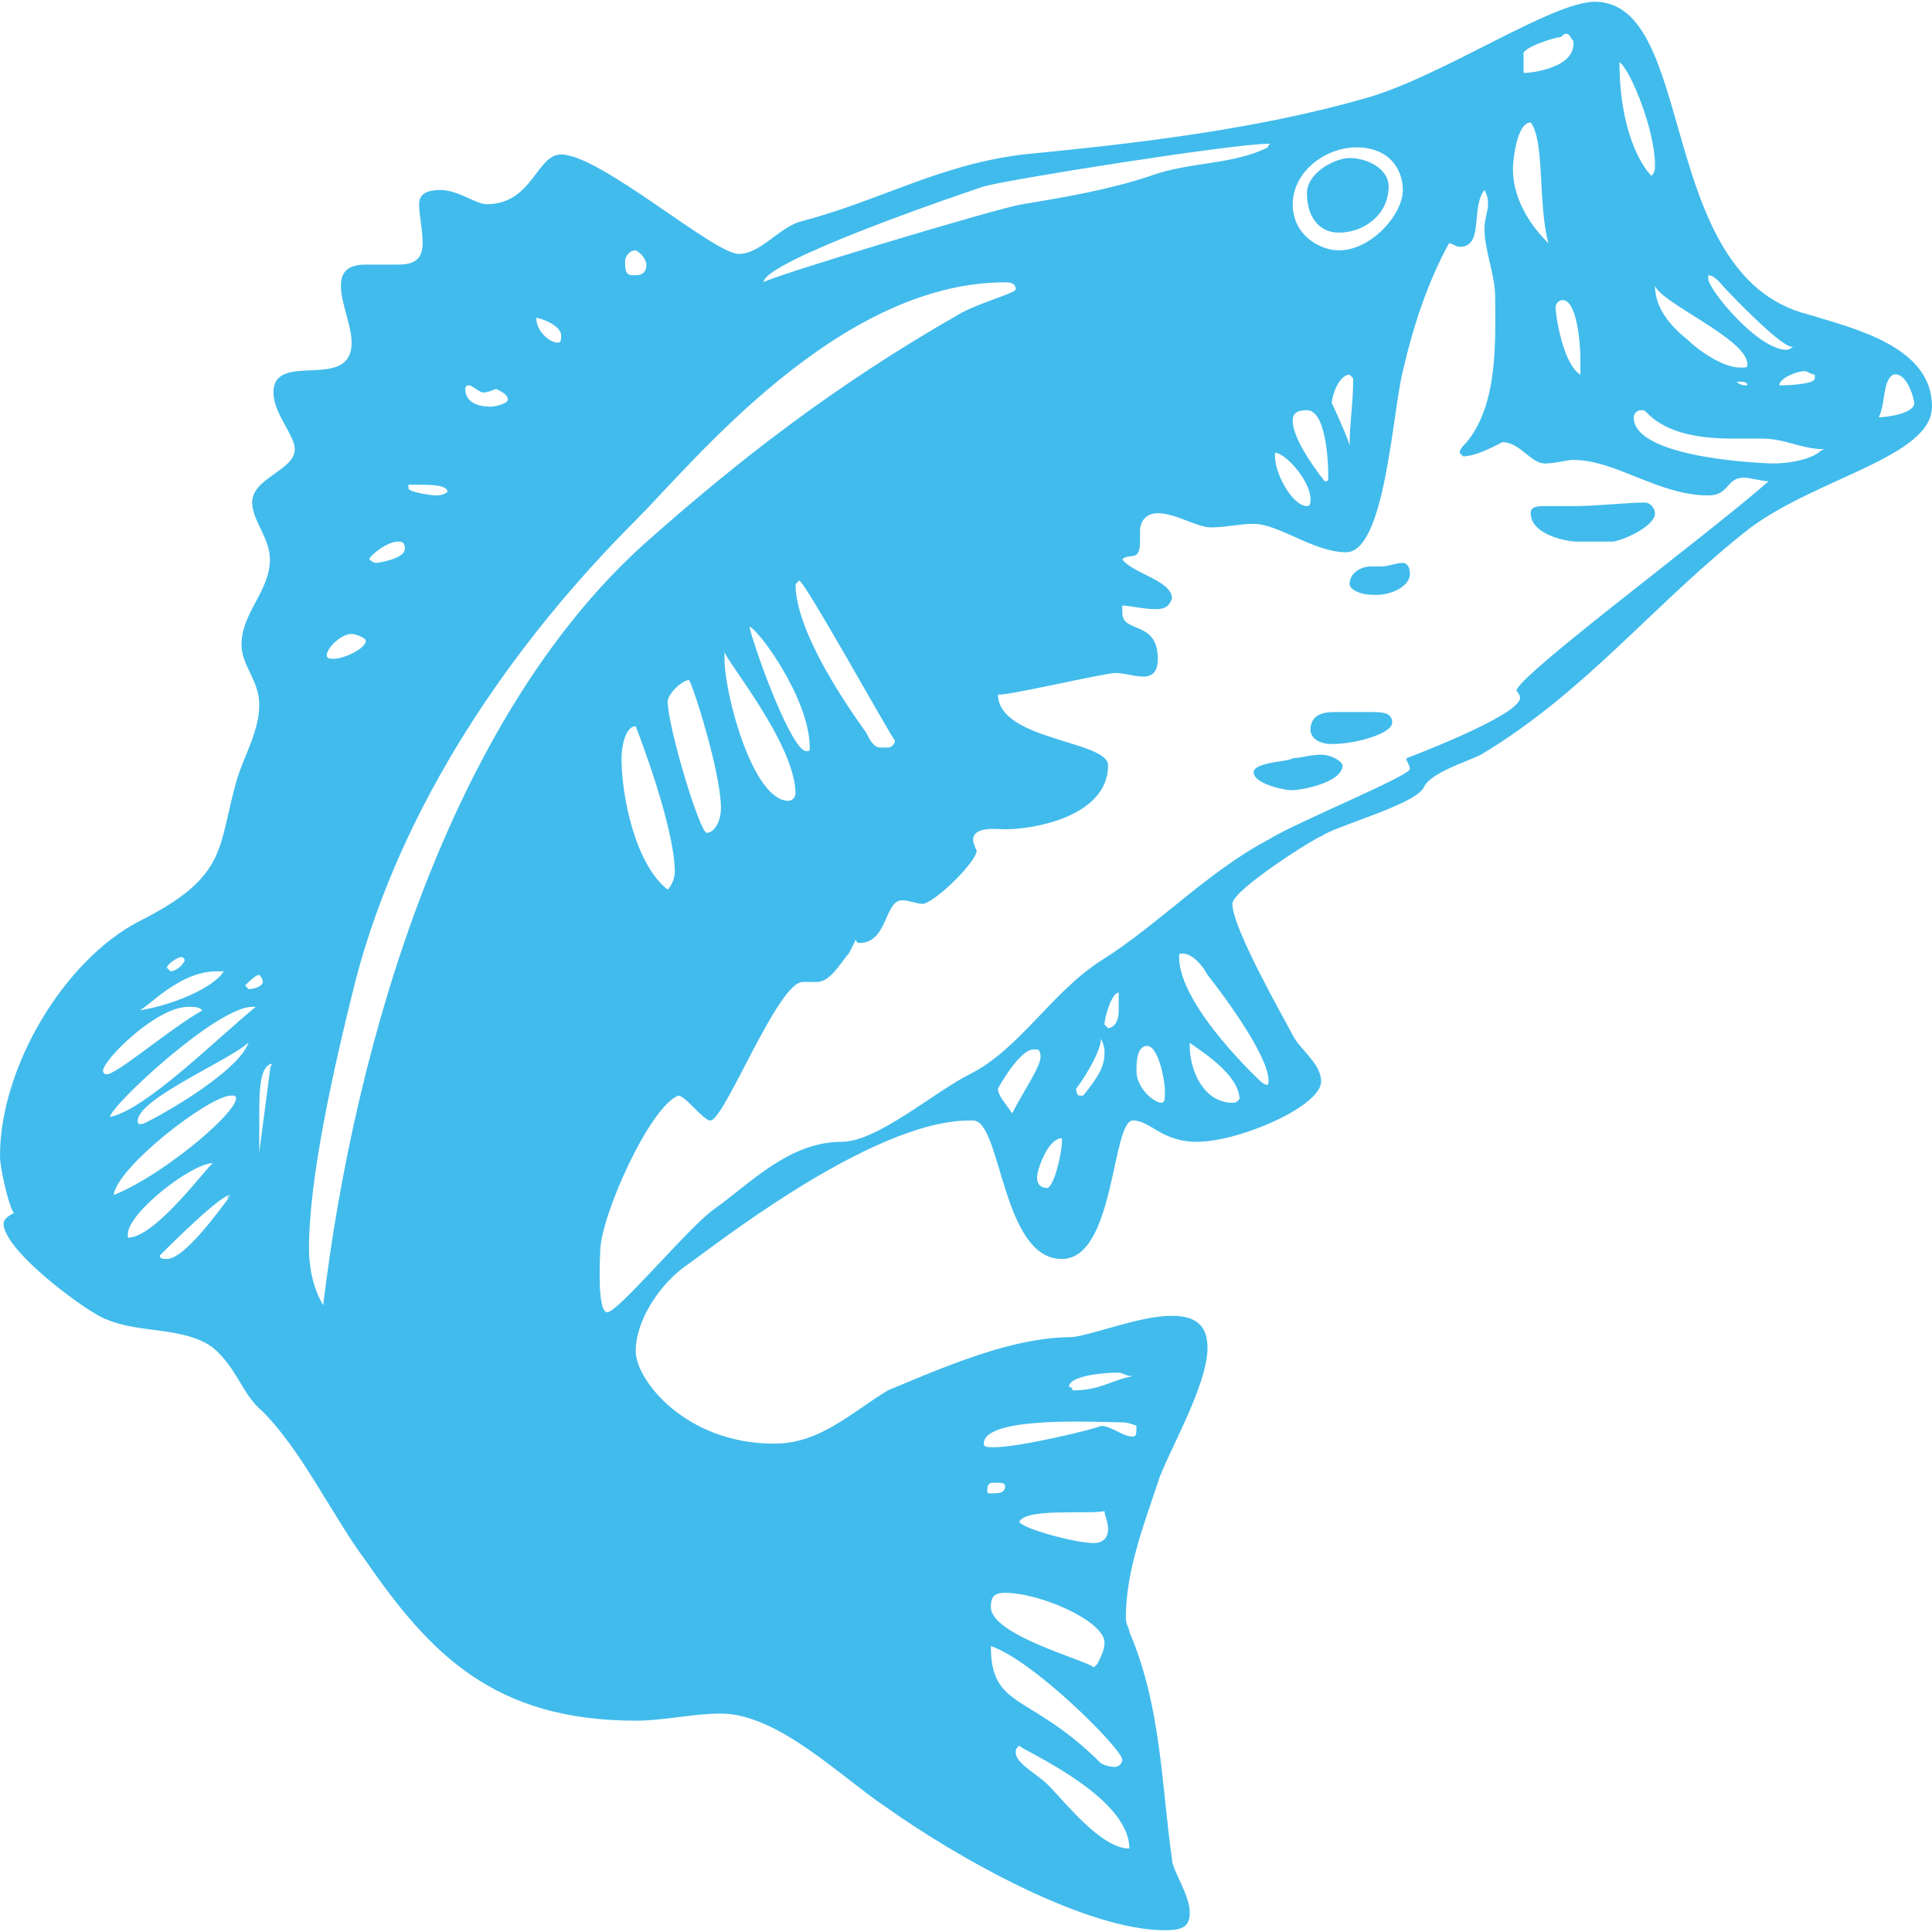 <?xml version="1.0" encoding="utf-8"?>
<!-- Generator: Adobe Illustrator 17.0.0, SVG Export Plug-In . SVG Version: 6.00 Build 0)  -->
<!DOCTYPE svg PUBLIC "-//W3C//DTD SVG 1.1//EN" "http://www.w3.org/Graphics/SVG/1.1/DTD/svg11.dtd">
<svg version="1.1" id="Layer_1" xmlns="http://www.w3.org/2000/svg" xmlns:xlink="http://www.w3.org/1999/xlink" x="0px" y="0px"
	 width="400px" height="400px" viewBox="0 0 400 400" enable-background="new 0 0 400 400" xml:space="preserve">
<path fill="#41BBEC" d="M200.737,231.983c-20.59,0-54.412,27.205-58.825,30.147c-5.146,3.678-10.292,11.033-10.292,17.648
	c0,5.884,10.292,19.119,28.676,19.119c9.559,0,16.177-6.62,23.529-11.028c13.97-5.884,26.471-11.033,38.235-11.033
	c5.146-0.736,13.97-4.408,20.587-4.408c5.149,0,7.353,2.202,7.353,6.615c0,8.091-8.821,22.796-10.292,27.94
	c-2.942,8.826-6.617,18.383-6.617,27.945c0,1.471,0.733,2.207,0.733,2.937c6.62,15.441,6.62,31.618,8.824,47.059
	c0,2.207,3.678,7.355,3.678,11.033c0,2.942-1.471,3.678-5.146,3.678c-16.177,0-42.648-14.71-58.089-25.738
	c-8.824-5.879-22.058-19.119-33.824-19.119c-5.882,0-11.763,1.471-17.645,1.471c-29.414,0-42.648-13.97-55.883-33.089
	c-6.617-8.821-13.237-22.791-21.325-30.882c-4.411-3.673-5.146-8.821-10.292-13.235c-5.884-4.413-15.441-2.942-22.058-5.879
	c-2.942-0.736-21.325-13.975-21.325-19.854c0-0.736,0.736-1.471,2.207-2.207C2.207,251.102,0,242.28,0,239.338
	c0-18.383,13.237-40.444,28.678-48.53c19.116-9.562,16.177-15.441,20.587-30.147c1.471-4.413,4.411-9.562,4.411-14.706
	c0-5.149-3.675-8.091-3.675-12.504c0-6.615,5.882-11.028,5.882-17.643c0-4.413-3.675-8.091-3.675-11.768
	c0-5.144,8.824-6.615,8.824-11.028c0-2.942-4.413-7.35-4.413-11.763c0-8.826,16.177,0,16.177-10.297
	c0-3.673-2.207-8.086-2.207-11.763c0-2.942,1.471-4.408,5.149-4.408h6.617c2.94,0,5.146-0.736,5.146-4.413
	c0-2.942-0.736-5.884-0.736-8.091c0-1.471,0.736-2.942,4.413-2.942c3.675,0,7.353,2.942,9.557,2.942
	c9.559,0,10.295-10.292,15.444-10.292c8.086,0,31.615,20.59,36.764,20.59c4.411,0,8.088-5.149,12.499-6.62
	c16.912-4.413,28.678-11.763,46.323-13.97c22.794-2.207,48.53-5.149,71.324-11.763c15.441-4.413,38.235-19.854,47.059-19.854
	c21.325,0,12.501,56.616,44.119,64.706C383.823,68.015,400,71.688,400,84.192c0,10.292-23.529,14.706-37.499,24.998
	c-19.852,15.441-33.824,33.824-55.883,47.059c-2.94,1.471-10.292,3.678-11.763,6.62c-1.471,3.673-18.383,8.086-21.325,10.292
	c-0.733,0-18.381,11.028-18.381,13.97c0,5.149,11.028,24.267,12.499,27.205c1.471,2.942,5.882,5.884,5.882,9.562
	c0,5.144-16.91,12.499-25.734,12.499c-7.353,0-9.559-4.413-13.237-4.413c-4.411,0-3.675,28.676-14.706,28.676
	c-12.499,0-12.499-28.676-18.381-28.676H200.737z M41.913,209.192c-0.736-0.736-1.471-0.736-2.942-0.736
	c-6.617,0-17.645,11.028-17.645,13.235c0,0.736,0.736,0.736,0.736,0.736C24.265,222.426,35.295,212.864,41.913,209.192z
	 M52.943,208.456h-0.736c-7.353,0-29.414,20.585-29.414,22.791C30.147,229.776,44.855,215.071,52.943,208.456z M47.794,226.839
	c-4.411,0-23.529,14.706-24.265,20.585c11.03-4.408,27.943-19.119,25-20.585H47.794z M26.472,256.25
	c5.882,0,16.912-15.441,17.648-15.441c-4.413,0-17.648,10.292-17.648,14.706V256.25z M29.414,232.719
	c0.733,0,19.852-10.292,22.058-16.912c-3.678,3.678-25,12.499-22.794,16.912H29.414z M44.855,201.101
	c-8.088,0-14.708,8.091-16.177,8.091c5.882-0.736,15.441-4.413,17.645-8.091H44.855z M33.089,259.923
	c0,0.736,0.736,0.736,1.471,0.736c3.675,0,11.028-10.292,13.235-13.235C46.323,246.689,34.56,258.457,33.089,259.923z
	 M35.295,201.101c0.736,0,2.207-0.736,2.94-2.207c0,0,0-0.736-0.733-0.736c-0.736,0-2.942,1.471-2.942,2.207L35.295,201.101z
	 M47.794,247.424c-0.736,0-0.736,0.736-0.736,0.736L47.794,247.424z M51.472,204.778c1.471,0,2.94-0.736,2.94-1.471
	s-0.736-1.471-0.736-1.471c-0.733,0-2.204,1.471-2.94,2.207L51.472,204.778z M53.676,231.248v7.355l2.207-16.912
	c0-0.736,0.736-0.736,0.736-1.471C53.676,220.22,53.676,226.104,53.676,231.248z M55.883,222.426v-0.736
	c0-0.736,0.736-0.736,0.736-1.471C55.883,220.22,55.883,221.691,55.883,222.426z M208.09,58.453
	c-34.56,0-64.706,37.502-76.47,49.265c-25.736,25.734-48.53,58.822-58.089,95.589c-4.411,17.648-9.559,40.439-9.559,55.15
	c0,3.673,0.736,8.086,2.942,11.763c6.617-55.15,26.469-121.322,66.175-157.353c19.854-17.648,39.706-33.089,65.442-47.794
	c3.678-2.207,11.766-4.413,11.766-5.149C210.296,58.453,208.825,58.453,208.09,58.453z M75.737,132.722
	c0-0.736-2.207-1.471-2.942-1.471c-2.207,0-5.146,2.937-5.146,4.408c0,0.736,0.736,0.736,1.471,0.736
	C71.324,136.394,75.737,134.188,75.737,132.722z M83.825,113.603c0-1.471-0.736-1.471-1.471-1.471c-2.207,0-5.882,2.942-5.882,3.678
	c0,0,0.733,0.736,1.469,0.736C77.941,116.545,83.825,115.809,83.825,113.603z M84.561,101.104c0,0.731,4.411,1.466,5.882,1.466
	c1.471,0,2.204-0.736,2.204-0.736c0-1.466-3.675-1.466-5.882-1.466h-2.204V101.104z M105.148,82.721
	c0-1.471-2.942-2.207-2.207-2.207c-0.736,0-1.471,0.736-2.94,0.736c-0.736,0-2.207-1.471-2.942-1.471
	c-0.736,0-0.736,0.736-0.736,0.736c0,2.942,2.942,3.678,5.146,3.678C102.941,84.192,105.148,83.456,105.148,82.721z M115.443,70.952
	c0.736,0,0.736-0.731,0.736-1.466c0-2.207-4.413-3.678-5.149-3.678C111.03,68.751,113.972,70.952,115.443,70.952z M290.441,76.837
	c-2.204,8.826-3.675,37.502-11.763,37.502c-6.617,0-13.97-5.884-19.119-5.884c-2.94,0-5.882,0.736-8.824,0.736
	c-2.94,0-7.353-2.942-11.028-2.942c-2.207,0-3.678,1.471-3.678,3.678v2.207c0,4.413-2.207,2.207-3.675,3.678
	c2.204,2.937,10.292,4.408,10.292,8.086c-0.736,2.207-2.204,2.207-3.675,2.207c-2.207,0-5.149-0.736-6.617-0.736v1.471
	c0,4.413,7.353,1.471,7.353,9.557c0,2.207-0.736,3.678-2.942,3.678c-2.207,0-3.675-0.736-5.882-0.736
	c-2.207,0-24.265,5.149-24.265,4.413c0,9.557,22.794,9.557,22.794,14.706c0,10.292-14.706,13.235-21.323,13.235
	c-1.471,0-6.617-0.736-6.617,2.207c0,0.736,0.736,2.207,0.736,2.207c0,2.207-8.088,10.292-11.03,11.028
	c-1.471,0-2.942-0.736-4.413-0.736c-3.675,0-2.94,8.826-8.821,8.826c-0.736,0-0.736-0.736-0.736-0.736l-1.471,2.937
	c-1.471,1.471-3.678,5.884-6.617,5.884h-2.942c-5.146,0-16.177,28.676-19.116,28.676c-1.471,0-5.149-5.144-6.62-5.144
	c-5.882,2.202-16.177,24.998-16.177,32.348c0,0.736-0.733,12.504,1.471,12.504c2.207,0,16.912-17.648,22.058-21.325
	c7.355-5.149,15.444-13.97,26.472-13.97c7.353,0,19.119-10.292,26.471-13.97c10.292-5.149,16.912-16.912,27.205-23.532
	c11.766-7.35,22.058-18.383,34.56-24.998c5.882-3.678,29.411-13.235,29.411-14.706c0-0.736-0.736-1.471-0.736-2.207
	c0,0,23.529-8.821,23.529-12.499c0-0.736-0.736-1.471-0.736-1.471c0-2.942,39.706-32.353,52.207-43.381
	c-1.471,0-3.678-0.736-5.149-0.736c-3.675,0-2.94,3.673-7.353,3.673c-10.292,0-19.116-7.35-27.94-7.35
	c-1.471,0-3.678,0.736-5.882,0.736c-2.942,0-5.149-4.413-8.824-4.413c0,0-5.149,2.942-8.088,2.942l-0.736-0.736
	c0-0.736,0.736-1.471,1.471-2.207c6.617-8.086,5.882-21.32,5.882-30.147c0-4.413-2.207-9.557-2.207-13.97
	c0-2.207,0.736-3.678,0.736-5.149c0-0.736,0-1.471-0.736-2.942c-2.94,3.678,0,11.768-5.146,11.768c-0.736,0-1.471-0.736-2.207-0.736
	C295.59,58.453,292.648,67.28,290.441,76.837z M128.677,156.984c0,8.086,2.942,22.061,9.559,27.205
	c0.736-0.736,1.469-2.207,1.469-3.678c0-9.557-8.086-30.147-8.086-30.147C129.413,150.364,128.677,154.778,128.677,156.984z
	 M131.62,56.982c1.469,0,2.204-0.736,2.204-2.202c0-0.736-0.736-2.207-2.204-2.942c-1.471,0-2.207,1.471-2.207,2.207
	c0,1.466,0,2.937,1.471,2.937H131.62z M138.237,145.221c0,5.144,6.617,27.205,8.088,27.205c1.469,0,2.94-2.207,2.94-5.149
	c0-7.35-5.882-25.734-6.617-26.469C141.176,140.807,138.237,143.75,138.237,145.221z M150,136.394
	c0,7.355,5.882,29.411,13.237,29.411c0.733,0,1.469-0.736,1.469-1.466c0-10.297-14.706-27.945-14.706-29.416V136.394z
	 M167.648,154.778c0-10.292-11.03-24.998-12.499-24.998c1.469,5.879,8.821,25.734,11.763,25.734
	C167.648,155.513,167.648,155.513,167.648,154.778z M262.501,29.778c-7.353,0-53.676,7.355-58.825,8.826
	c-4.411,1.466-45.588,15.441-45.588,19.849c0-0.736,48.53-15.441,53.676-16.177c8.824-1.471,17.648-2.942,26.471-5.879
	c8.088-2.942,16.912-2.207,24.265-5.884c0,0,0-0.736,0.736-0.736H262.501z M183.825,154.778c0.736,0,1.471-0.736,1.471-1.471
	c0,0.736-19.119-33.824-19.854-33.089l-0.736,0.736c0,11.768,15.441,31.618,14.706,30.882c0.736,1.471,1.471,2.942,2.942,2.942
	H183.825z M232.354,294.483c-4.413,0-28.678-1.471-28.678,4.413c0,0.736,0.736,0.736,2.207,0.736c5.146,0,20.587-3.678,22.058-4.413
	c2.207,0,4.413,2.207,6.617,2.207c0.736,0,0.736-0.736,0.736-2.207C235.294,295.219,233.823,294.483,232.354,294.483z
	 M205.883,306.982c-0.736,0-1.471,0-1.471,1.471c0,0.736,0,0.736,0.736,0.736c1.471,0,2.942,0,2.942-1.471
	C208.09,306.982,207.354,306.982,205.883,306.982z M227.206,344.484c0.736-1.471,1.471-2.942,1.471-4.413
	c0-4.408-13.235-10.292-20.587-10.292c-2.207,0-2.942,0.736-2.942,2.942c0,5.879,19.854,11.028,21.323,12.499L227.206,344.484z
	 M232.354,364.338c0-2.207-18.383-20.59-27.207-23.532c0,13.235,8.088,9.562,22.794,24.267c1.471,0.736,2.207,0.736,2.942,0.736
	S232.354,365.074,232.354,364.338z M213.971,217.277c-2.942,0-7.353,8.091-7.353,8.091c0,1.471,1.471,2.937,2.942,5.144
	c2.204-4.408,5.882-9.557,5.882-11.763c0,0,0-1.471-0.736-1.471H213.971z M210.296,362.867c0,2.207,4.411,4.413,6.617,6.615
	c3.675,3.678,11.028,13.239,16.91,13.239c0-11.033-22.794-20.59-22.794-21.325C210.296,362.132,210.296,362.132,210.296,362.867z
	 M226.47,319.486c1.471,0,2.942-0.736,2.942-2.942c0-1.471-0.736-2.942-0.736-3.678c-3.675,0.736-16.177-0.736-17.648,2.207
	C211.765,316.544,222.795,319.486,226.47,319.486z M219.853,235.661c-2.94,0-5.146,6.62-5.146,8.086
	c0,1.471,0.736,2.207,2.207,2.207c1.469-0.736,2.94-7.35,2.94-9.557V235.661z M222.06,287.868c5.882,0,8.088-2.207,12.499-2.942
	c-1.469,0-2.204-0.736-2.94-0.736c-3.678,0-10.295,0.736-10.295,2.942C222.06,287.133,222.06,287.868,222.06,287.868z
	 M224.266,226.839c2.94-3.678,4.411-5.884,4.411-8.826c0-0.736,0-1.471-0.736-2.942c0,2.942-4.411,9.562-5.146,10.297
	c0,0,0,1.471,0.736,1.471H224.266z M229.412,212.864c0,0,2.207,0,2.207-3.673v-3.678c-1.471,0-2.942,5.149-2.942,6.615
	L229.412,212.864z M235.294,221.691c0,3.678,3.678,6.615,5.149,6.615c0.736,0,0.736-0.736,0.736-2.202
	c0-2.942-1.471-9.562-3.678-9.562C235.294,216.542,235.294,220.22,235.294,221.691z M250,201.836
	c-0.733-1.471-2.94-4.413-5.146-4.413c-0.736,0-0.736,0-0.736,0.736c0,10.297,17.648,26.474,16.912,25.738
	c0.736,0.736,1.471,0.736,1.471,0.736C263.972,220.22,252.942,205.514,250,201.836z M256.619,227.57
	c0-5.879-11.03-11.763-10.295-11.763v0.736c0,5.149,2.942,11.763,8.824,11.763C255.884,228.305,255.884,228.305,256.619,227.57z
	 M273.529,156.249c2.207,0,4.413,1.471,4.413,2.207c0,3.678-8.824,5.149-10.295,5.149c-2.207,0-8.088-1.471-8.088-3.678
	c0-2.207,7.353-2.207,8.088-2.942C269.118,156.984,271.325,156.249,273.529,156.249z M263.972,94.484
	c0,3.678,3.675,10.292,6.617,10.292c0.736,0,0.736-0.736,0.736-1.471c0-3.673-5.149-9.557-7.353-9.557V94.484z M290.441,39.335
	c0-4.408-2.94-8.821-9.559-8.821c-6.617,0-13.235,5.149-13.235,11.763c0,6.62,5.882,9.562,9.559,9.562
	C283.824,51.839,290.441,44.483,290.441,39.335z M275,98.162c0,0,0-13.235-4.411-13.235c-2.207,0-2.942,0.736-2.942,2.202
	c0,4.413,6.617,12.504,6.617,12.504C275,99.633,275,99.633,275,98.162z M279.413,32.72c3.675,0,8.088,2.207,8.088,5.884
	c0,5.879-5.149,9.557-10.295,9.557c-4.411,0-6.617-3.678-6.617-8.091C270.589,35.662,276.471,32.72,279.413,32.72z M283.824,147.427
	c2.207,0,4.413,0,4.413,2.202c0,2.207-7.355,4.413-12.501,4.413c-2.94,0-4.411-1.471-4.411-2.942c0-3.673,3.675-3.673,5.146-3.673
	H283.824z M280.149,78.308l-0.736-0.736c-2.207,0-3.678,4.413-3.678,5.884c0.736,1.471,3.678,8.086,3.678,8.821
	c0-4.413,0.736-8.821,0.736-13.235V78.308z M284.56,123.16c-3.678,0-5.146-1.471-5.146-2.207c0-2.207,2.204-3.673,4.411-3.673h2.207
	c1.471,0,2.94-0.736,4.411-0.736c0.736,0,1.471,0.736,1.471,2.202c0,2.942-4.411,4.413-6.617,4.413H284.56z M313.235,34.926
	c0,8.086,5.884,13.97,7.353,15.441c-2.204-8.091-0.733-21.325-3.675-25.003C313.971,25.365,313.235,33.455,313.235,34.926z
	 M324.266,6.986c-0.736,0-0.736,0.731-1.471,0.731c-0.736,0-8.088,2.207-7.353,3.678v3.678h0.736c0,0,10.295-0.736,9.559-6.62
	C325.001,7.717,325.001,6.986,324.266,6.986z M326.472,112.132c-2.207,0-9.559-1.471-9.559-5.884c0-1.471,1.471-1.471,3.675-1.471
	h5.884c3.675,0,11.028-0.736,13.97-0.736c1.471,0,2.207,1.471,2.207,2.207c0,2.942-7.353,5.884-8.824,5.884H326.472z
	 M322.059,63.602c0,1.471,1.471,11.763,5.149,13.97V74.63c0-3.678-0.736-12.499-3.678-12.499
	C322.794,62.131,322.059,62.866,322.059,63.602z M342.649,34.191c0-7.355-5.149-19.854-7.353-21.325
	c0,13.97,4.411,21.325,6.617,23.532C342.649,35.662,342.649,34.926,342.649,34.191z M377.942,93.013
	c-5.146,0-8.088-2.207-13.235-2.207h-5.882c-5.884,0-13.237-0.736-17.648-5.144c-0.736-0.736-0.736-0.736-1.471-0.736
	c-0.736,0-1.471,0.736-1.471,1.466c0,8.826,28.678,9.562,28.678,9.562c3.675,0,7.353-0.736,9.557-2.207h0.736L377.942,93.013z
	 M360.294,76.101c1.471,0,1.471,0,1.471-0.736c0-5.144-17.648-12.499-19.116-16.177c0,4.413,2.94,8.091,6.617,11.033
	C351.473,72.423,356.619,76.101,360.294,76.101z M353.677,57.718c0,2.207,10.295,14.706,16.177,14.706c0,0,0.736,0,1.471-0.736
	c-1.471,1.471-13.97-11.763-13.97-11.763c-0.736-0.736-2.207-2.942-3.678-2.942V57.718z M359.558,79.043
	c0.736,0.736,1.471,0.736,2.207,0.736c0-0.736-0.736-0.736-1.471-0.736H359.558z M375.735,77.572c-0.736,0-1.469-0.736-2.204-0.736
	c-1.471,0-5.149,1.471-5.149,2.942h0.736c-0.736,0,6.617,0,6.617-1.471V77.572z M377.942,93.013c-0.736,0-1.471,0.736-1.471,0.736
	h0.736L377.942,93.013z M388.972,86.393c1.471,0,7.353-0.731,7.353-2.937c0-0.736-1.471-6.62-4.413-5.884
	C389.708,79.043,390.443,83.456,388.972,86.393z"/>
</svg>
